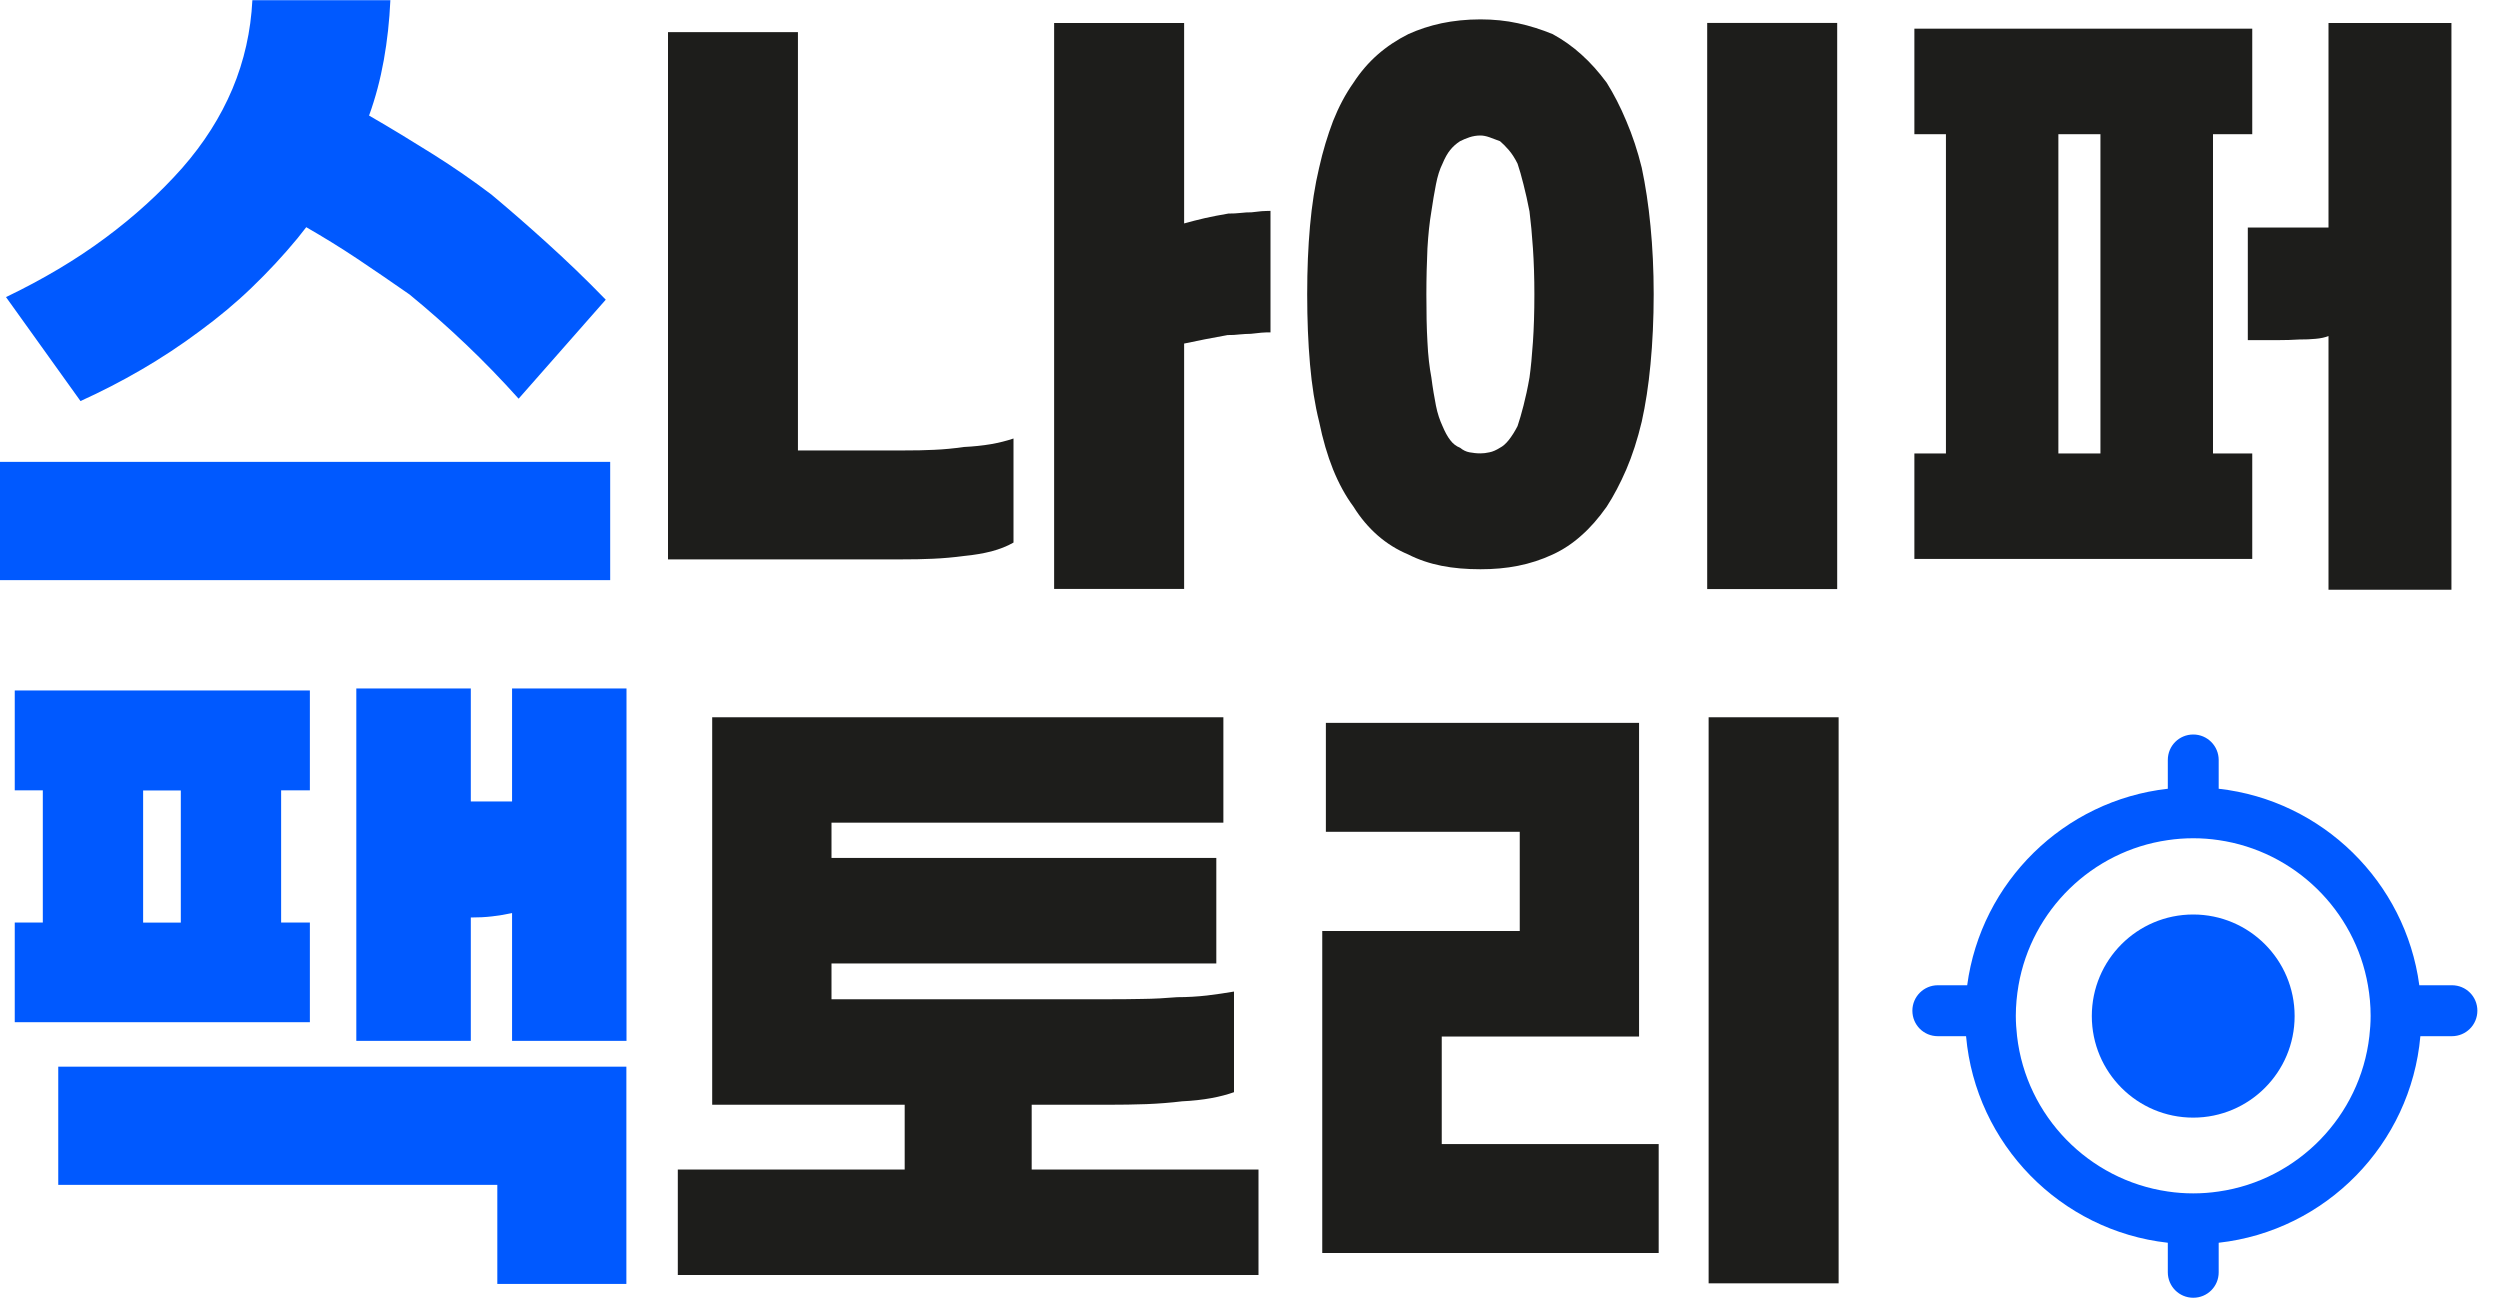 <svg width="40" height="21" viewBox="0 0 40 21" fill="none" xmlns="http://www.w3.org/2000/svg">
<g clip-path="url(#clip0_245_61321)">
<path d="M-0 9.282V7.39H9.763V9.282H-0ZM0.095 4.754C0.685 4.47 1.215 4.156 1.682 3.809C2.15 3.462 2.562 3.087 2.916 2.687C3.262 2.292 3.529 1.872 3.719 1.422C3.908 0.971 4.013 0.498 4.038 0.003H6.246C6.231 0.335 6.196 0.652 6.141 0.961C6.086 1.268 6.008 1.565 5.905 1.849C6.259 2.053 6.6 2.262 6.932 2.47C7.264 2.679 7.572 2.893 7.864 3.114C8.148 3.351 8.442 3.607 8.748 3.884C9.054 4.161 9.371 4.463 9.692 4.795L8.298 6.379C8.022 6.072 7.741 5.781 7.449 5.504C7.158 5.227 6.859 4.963 6.553 4.712C6.269 4.515 5.993 4.324 5.721 4.143C5.45 3.962 5.176 3.794 4.9 3.635L4.759 3.814C4.531 4.09 4.287 4.352 4.028 4.601C3.77 4.85 3.493 5.079 3.202 5.293C2.896 5.522 2.582 5.728 2.263 5.914C1.944 6.1 1.62 6.266 1.288 6.417L0.095 4.752V4.754Z" fill="#0059FF"/>
<path d="M12.767 0.514V7.207H14.475C14.633 7.207 14.789 7.205 14.947 7.197C15.106 7.19 15.261 7.175 15.42 7.152C15.578 7.144 15.721 7.129 15.852 7.107C15.982 7.084 16.105 7.054 16.216 7.016V8.681C16.11 8.742 15.992 8.787 15.862 8.822C15.731 8.855 15.585 8.88 15.43 8.895C15.256 8.918 15.088 8.933 14.925 8.94C14.759 8.948 14.596 8.95 14.43 8.95H10.688V0.514H12.767ZM20.328 3.371V5.318C20.282 5.318 20.235 5.318 20.182 5.323C20.129 5.328 20.074 5.333 20.014 5.341C19.953 5.341 19.893 5.346 19.833 5.351C19.773 5.359 19.71 5.361 19.642 5.361C19.514 5.384 19.393 5.406 19.278 5.429C19.162 5.452 19.052 5.474 18.946 5.497V9.423H16.866V0.368H18.946V3.575C19.052 3.545 19.162 3.517 19.278 3.49C19.393 3.465 19.519 3.439 19.654 3.417C19.722 3.417 19.788 3.414 19.85 3.407C19.913 3.399 19.971 3.397 20.024 3.397C20.084 3.389 20.137 3.384 20.187 3.379C20.235 3.377 20.282 3.374 20.328 3.374V3.371Z" fill="#1D1D1B"/>
<path d="M24.288 0.372C24.479 0.413 24.665 0.473 24.843 0.546C25.009 0.637 25.162 0.745 25.303 0.873C25.446 1.001 25.579 1.15 25.707 1.323C25.82 1.504 25.926 1.708 26.021 1.937C26.119 2.166 26.202 2.415 26.268 2.684C26.328 2.968 26.376 3.28 26.408 3.617C26.441 3.954 26.459 4.319 26.459 4.709C26.459 5.099 26.441 5.486 26.408 5.828C26.376 6.17 26.328 6.475 26.268 6.746C26.2 7.031 26.117 7.287 26.021 7.511C25.924 7.735 25.818 7.936 25.707 8.107C25.579 8.288 25.446 8.442 25.303 8.567C25.16 8.696 25.007 8.796 24.843 8.872C24.665 8.955 24.479 9.015 24.288 9.053C24.098 9.091 23.896 9.108 23.688 9.108C23.465 9.108 23.256 9.091 23.065 9.053C22.874 9.015 22.696 8.955 22.533 8.872C22.352 8.796 22.191 8.696 22.043 8.567C21.897 8.439 21.767 8.286 21.656 8.107C21.528 7.934 21.42 7.735 21.329 7.511C21.239 7.287 21.164 7.031 21.106 6.746C21.038 6.477 20.99 6.17 20.96 5.828C20.93 5.486 20.915 5.114 20.915 4.709C20.915 4.304 20.93 3.954 20.96 3.617C20.99 3.28 21.038 2.968 21.106 2.684C21.166 2.415 21.242 2.166 21.329 1.937C21.42 1.708 21.528 1.504 21.656 1.323C21.769 1.15 21.897 1.001 22.043 0.873C22.189 0.745 22.352 0.637 22.533 0.546C22.698 0.471 22.874 0.413 23.065 0.372C23.256 0.332 23.465 0.31 23.688 0.31C23.896 0.31 24.098 0.33 24.288 0.372ZM23.512 2.196C23.457 2.214 23.407 2.236 23.361 2.259C23.301 2.297 23.248 2.344 23.203 2.4C23.158 2.455 23.118 2.528 23.08 2.619C23.035 2.709 23 2.82 22.975 2.951C22.95 3.081 22.924 3.227 22.902 3.383C22.872 3.557 22.852 3.753 22.839 3.974C22.829 4.196 22.822 4.442 22.822 4.711C22.822 4.996 22.826 5.25 22.839 5.471C22.849 5.692 22.872 5.881 22.902 6.04C22.924 6.213 22.95 6.361 22.975 6.49C23 6.618 23.038 6.726 23.08 6.817C23.118 6.907 23.158 6.983 23.203 7.041C23.248 7.101 23.301 7.141 23.361 7.164C23.407 7.202 23.457 7.227 23.512 7.237C23.567 7.247 23.625 7.254 23.686 7.254C23.731 7.254 23.779 7.249 23.831 7.237C23.884 7.227 23.939 7.202 24 7.164C24.045 7.141 24.092 7.101 24.14 7.041C24.188 6.98 24.236 6.905 24.281 6.817C24.311 6.726 24.344 6.618 24.376 6.49C24.409 6.361 24.442 6.213 24.472 6.04C24.494 5.881 24.512 5.692 24.527 5.471C24.542 5.25 24.55 4.996 24.55 4.711C24.55 4.442 24.542 4.196 24.527 3.974C24.512 3.753 24.494 3.557 24.472 3.383C24.442 3.225 24.409 3.081 24.376 2.951C24.344 2.82 24.311 2.709 24.281 2.619C24.236 2.528 24.188 2.455 24.14 2.4C24.092 2.344 24.045 2.297 24 2.259C23.939 2.236 23.884 2.216 23.831 2.196C23.779 2.178 23.731 2.168 23.686 2.168C23.625 2.168 23.567 2.178 23.512 2.196ZM27.315 9.425V0.367H29.395V9.425H27.315Z" fill="#1D1D1B"/>
<path d="M31.135 2.147H30.63V0.459H36.036V2.147H35.408V7.255H36.036V8.943H30.63V7.255H31.135V2.147ZM33.607 7.255V2.147H32.934V7.255H33.607ZM37.259 5.376C37.199 5.399 37.131 5.414 37.05 5.421C36.973 5.429 36.885 5.432 36.787 5.432C36.674 5.439 36.563 5.442 36.455 5.442H35.965V3.641H37.256V0.368H39.223V9.436H37.256V5.374L37.259 5.376Z" fill="#1D1D1B"/>
<path d="M0.685 12.645H0.236V11.047H4.958V12.645H4.498V14.76H4.958V16.355H0.236V14.76H0.685V12.645ZM7.957 20.543V18.958H0.932V17.067H10.022V20.543H7.957ZM2.893 14.762V12.647H2.29V14.762H2.893ZM8.193 14.609C8.09 14.632 7.985 14.649 7.874 14.662C7.764 14.675 7.651 14.68 7.533 14.68V16.654H5.701V11.015H7.533V12.823H8.193V11.015H10.024V16.654H8.193V14.609Z" fill="#0059FF"/>
<path d="M17.665 15.988C17.873 15.988 18.077 15.988 18.273 15.983C18.468 15.981 18.654 15.97 18.835 15.955C19.001 15.955 19.159 15.945 19.312 15.928C19.466 15.91 19.611 15.887 19.744 15.865V17.475C19.639 17.512 19.518 17.545 19.38 17.57C19.242 17.595 19.086 17.613 18.913 17.621C18.732 17.643 18.544 17.658 18.345 17.666C18.147 17.673 17.944 17.676 17.733 17.676H16.507V18.712H20.136V20.4H10.845V18.712H14.475V17.676H11.395V11.476H19.574V13.163H13.304V13.727H19.461V15.415H13.304V15.988H17.665Z" fill="#1D1D1B"/>
<path d="M21.159 14.896H24.316V13.309H21.214V11.566H26.225V16.584H23.068V18.305H26.539V20.048H21.156V14.894L21.159 14.896ZM27.338 20.533V11.476H29.418V20.533H27.338Z" fill="#1D1D1B"/>
<path d="M39.231 15.764H38.709C38.488 14.111 37.159 12.806 35.499 12.62V12.159C35.499 11.936 35.318 11.752 35.092 11.752C34.866 11.752 34.685 11.933 34.685 12.159V12.62C33.025 12.806 31.696 14.111 31.475 15.764H31.005C30.782 15.764 30.598 15.945 30.598 16.171C30.598 16.398 30.779 16.579 31.005 16.579H31.457C31.61 18.307 32.969 19.693 34.685 19.884V20.357C34.685 20.581 34.866 20.764 35.092 20.764C35.318 20.764 35.499 20.583 35.499 20.357V19.884C37.214 19.693 38.573 18.307 38.726 16.579H39.231C39.455 16.579 39.638 16.398 39.638 16.171C39.638 15.945 39.457 15.764 39.231 15.764ZM35.499 19.064C35.365 19.084 35.23 19.094 35.092 19.094C34.954 19.094 34.818 19.084 34.685 19.064C33.419 18.88 32.419 17.857 32.273 16.579C32.261 16.471 32.253 16.363 32.253 16.254C32.253 16.088 32.269 15.925 32.296 15.766C32.505 14.562 33.472 13.616 34.685 13.442C34.818 13.422 34.954 13.412 35.092 13.412C35.23 13.412 35.365 13.422 35.499 13.442C36.712 13.618 37.679 14.564 37.887 15.766C37.915 15.925 37.93 16.088 37.93 16.254C37.93 16.365 37.922 16.473 37.91 16.579C37.764 17.859 36.764 18.883 35.499 19.064Z" fill="#0059FF"/>
<path d="M35.091 17.882C35.987 17.882 36.714 17.154 36.714 16.257C36.714 15.359 35.987 14.632 35.091 14.632C34.195 14.632 33.469 15.359 33.469 16.257C33.469 17.154 34.195 17.882 35.091 17.882Z" fill="#0059FF"/>
</g>
<defs>
<clipPath id="clip0_245_61321">
<rect width="39.636" height="20.762" fill="white"/>
</clipPath>
</defs>
</svg>

